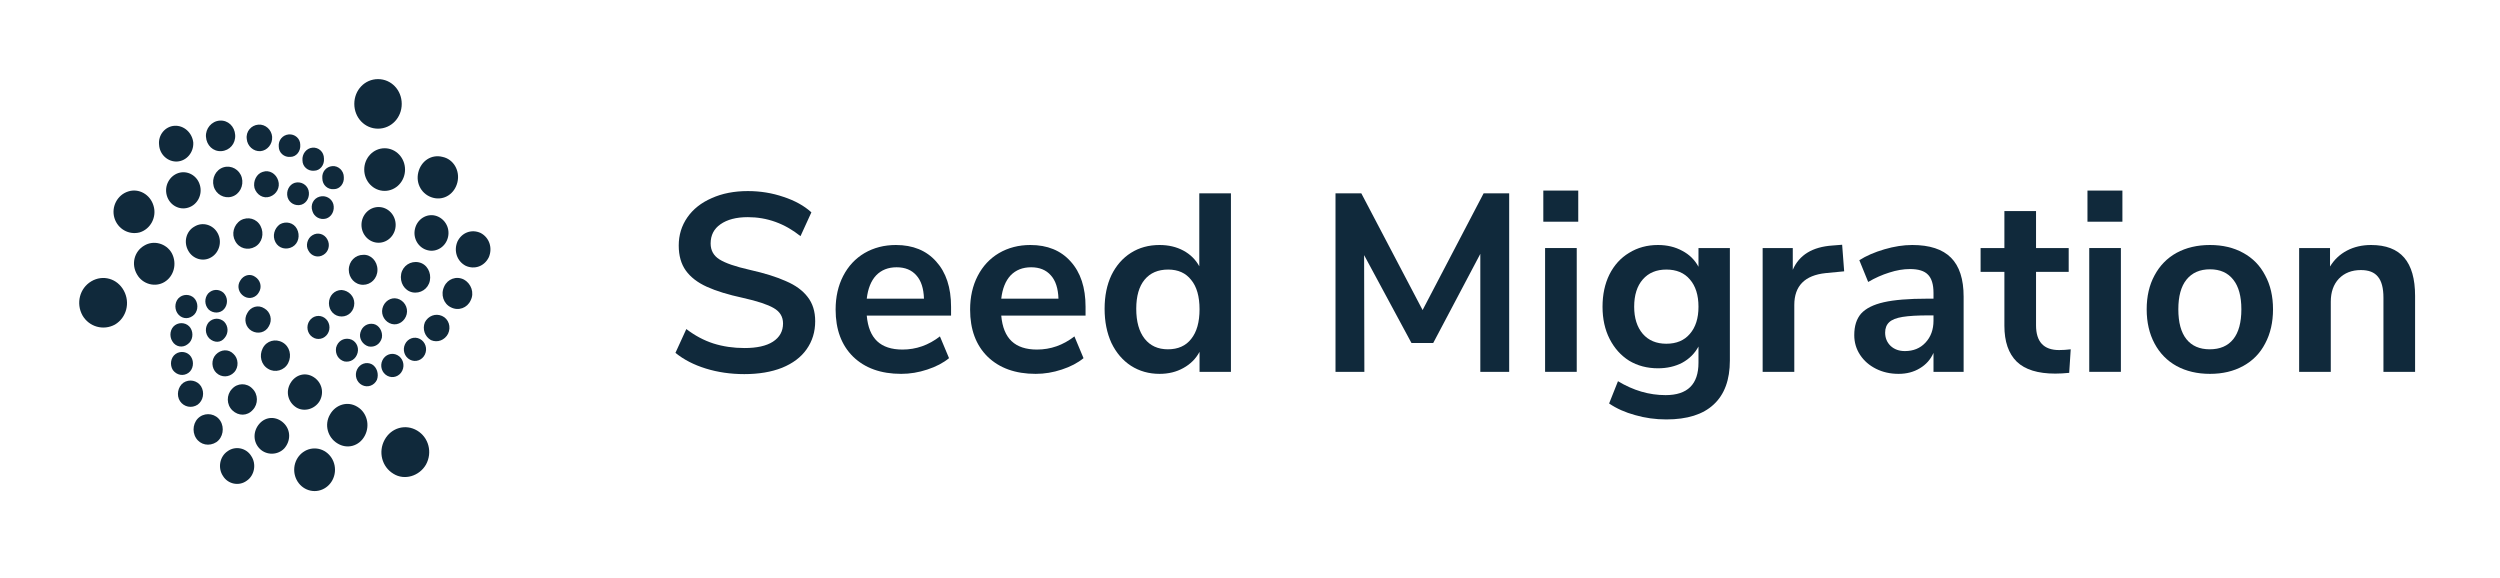 <svg width="316" height="73" viewBox="0 0 316 73" fill="none" xmlns="http://www.w3.org/2000/svg">
<g filter="url(#filter0_d)">
<path d="M50.779 13.132C50.779 14.879 49.454 16.263 47.781 16.263C46.108 16.263 44.784 14.879 44.784 13.132C44.784 11.384 46.108 10 47.781 10C49.454 10 50.779 11.384 50.779 13.132Z" fill="#10293B"/>
<path d="M48.618 24.128C50.042 24.128 51.197 22.922 51.197 21.434C51.197 19.946 50.042 18.739 48.618 18.739C47.193 18.739 46.039 19.946 46.039 21.434C46.039 22.922 47.193 24.128 48.618 24.128Z" fill="#10293B"/>
<path d="M50.012 28.425C50.012 29.672 49.044 30.683 47.851 30.683C46.657 30.683 45.69 29.672 45.69 28.425C45.69 27.178 46.657 26.168 47.851 26.168C49.044 26.168 50.012 27.178 50.012 28.425Z" fill="#10293B"/>
<path d="M47.711 34.106C47.711 35.198 46.875 35.999 45.899 35.999C44.853 35.999 44.087 35.126 44.087 34.106C44.087 33.014 44.923 32.212 45.899 32.212C46.875 32.139 47.711 33.014 47.711 34.106Z" fill="#10293B"/>
<path d="M43.181 40.005C44.087 40.005 44.784 39.277 44.784 38.33C44.784 37.456 44.087 36.728 43.181 36.655C42.274 36.655 41.577 37.383 41.577 38.33C41.577 39.277 42.274 40.005 43.181 40.005Z" fill="#10293B"/>
<path d="M41.647 41.389C41.647 42.19 41.02 42.845 40.253 42.845C39.486 42.845 38.859 42.19 38.859 41.389C38.859 40.587 39.486 39.932 40.253 39.932C41.02 39.932 41.647 40.587 41.647 41.389Z" fill="#10293B"/>
<path d="M54.752 25.002C56.146 25.366 57.47 24.492 57.819 23.036C58.167 21.579 57.331 20.123 55.937 19.832C54.542 19.467 53.218 20.341 52.87 21.798C52.521 23.254 53.358 24.638 54.752 25.002Z" fill="#10293B"/>
<path d="M56.633 29.954C56.355 31.193 55.17 31.921 54.054 31.63C52.869 31.338 52.172 30.1 52.451 28.935C52.73 27.697 53.915 26.969 55.03 27.26C56.145 27.551 56.912 28.716 56.633 29.954Z" fill="#10293B"/>
<path d="M52.103 36.946C53.148 37.164 54.124 36.509 54.333 35.489C54.542 34.47 53.985 33.377 52.939 33.159C51.894 32.941 50.918 33.596 50.709 34.615C50.5 35.708 51.127 36.727 52.103 36.946Z" fill="#10293B"/>
<path d="M51.406 39.714C51.196 40.587 50.36 41.17 49.523 40.952C48.687 40.733 48.129 39.859 48.339 38.985C48.548 38.111 49.384 37.529 50.221 37.747C51.057 37.966 51.615 38.84 51.406 39.714Z" fill="#10293B"/>
<path d="M46.596 43.792C47.363 43.938 48.06 43.501 48.269 42.699C48.408 41.898 47.92 41.097 47.223 40.952C46.457 40.806 45.76 41.243 45.55 42.044C45.341 42.772 45.829 43.573 46.596 43.792Z" fill="#10293B"/>
<path d="M45.202 44.593C44.993 45.394 44.296 45.831 43.529 45.685C42.762 45.467 42.344 44.739 42.484 43.937C42.693 43.136 43.39 42.699 44.157 42.845C44.923 42.991 45.411 43.792 45.202 44.593Z" fill="#10293B"/>
<path d="M58.864 33.596C59.979 34.106 61.234 33.669 61.792 32.504C62.28 31.338 61.861 30.027 60.746 29.445C59.631 28.935 58.376 29.372 57.819 30.537C57.331 31.703 57.749 33.013 58.864 33.596Z" fill="#10293B"/>
<path d="M59.492 37.966C59.073 38.912 57.958 39.349 56.982 38.84C56.076 38.403 55.658 37.237 56.146 36.218C56.564 35.271 57.679 34.834 58.655 35.344C59.561 35.854 59.98 37.019 59.492 37.966Z" fill="#10293B"/>
<path d="M54.473 42.991C55.309 43.355 56.215 42.991 56.634 42.19C57.052 41.316 56.703 40.296 55.867 39.932C55.03 39.568 54.124 39.932 53.706 40.733C53.357 41.607 53.706 42.554 54.473 42.991Z" fill="#10293B"/>
<path d="M53.706 44.811C53.358 45.54 52.521 45.831 51.824 45.467C51.127 45.103 50.848 44.229 51.197 43.5C51.545 42.772 52.382 42.481 53.079 42.845C53.776 43.209 54.055 44.083 53.706 44.811Z" fill="#10293B"/>
<path d="M48.966 47.506C49.663 47.87 50.5 47.579 50.848 46.851C51.197 46.122 50.918 45.248 50.221 44.884C49.524 44.52 48.687 44.812 48.339 45.54C47.99 46.268 48.269 47.142 48.966 47.506Z" fill="#10293B"/>
<path d="M47.642 48.016C47.293 48.744 46.457 49.035 45.76 48.671C45.062 48.307 44.784 47.433 45.132 46.705C45.481 45.977 46.317 45.685 47.014 46.049C47.642 46.413 47.92 47.287 47.642 48.016Z" fill="#10293B"/>
<path d="M48.617 55.59C47.781 57.119 48.269 59.013 49.733 59.887C51.127 60.761 53.009 60.178 53.845 58.721C54.682 57.192 54.194 55.299 52.73 54.425C51.266 53.551 49.454 54.06 48.617 55.59Z" fill="#10293B"/>
<path d="M42.623 56.027C41.438 55.299 40.95 53.696 41.717 52.386C42.414 51.147 43.947 50.638 45.202 51.439C46.387 52.167 46.805 53.769 46.108 55.08C45.411 56.391 43.877 56.828 42.623 56.027Z" fill="#10293B"/>
<path d="M36.698 48.453C36.071 49.545 36.419 50.856 37.465 51.511C38.441 52.094 39.765 51.73 40.392 50.71C41.02 49.618 40.671 48.307 39.626 47.652C38.58 46.996 37.325 47.36 36.698 48.453Z" fill="#10293B"/>
<path d="M33.91 46.632C33.004 46.122 32.725 44.957 33.213 44.01C33.701 43.063 34.816 42.772 35.722 43.282C36.628 43.792 36.907 44.957 36.419 45.904C35.931 46.851 34.746 47.142 33.91 46.632Z" fill="#10293B"/>
<path d="M31.261 39.568C30.773 40.369 31.052 41.389 31.819 41.826C32.586 42.263 33.561 42.044 33.98 41.243C34.468 40.442 34.189 39.422 33.422 38.985C32.655 38.475 31.679 38.767 31.261 39.568Z" fill="#10293B"/>
<path d="M30.843 37.456C30.146 37.019 29.936 36.145 30.355 35.49C30.773 34.761 31.609 34.543 32.237 34.98C32.934 35.417 33.143 36.291 32.725 36.946C32.376 37.602 31.54 37.893 30.843 37.456Z" fill="#10293B"/>
<path d="M42.344 59.377C42.344 60.865 41.189 62.071 39.765 62.071C38.34 62.071 37.186 60.865 37.186 59.377C37.186 57.889 38.34 56.682 39.765 56.682C41.189 56.682 42.344 57.889 42.344 59.377Z" fill="#10293B"/>
<path d="M32.864 56.755C31.958 55.881 31.958 54.497 32.795 53.551C33.631 52.604 34.956 52.604 35.862 53.478C36.768 54.352 36.768 55.735 35.931 56.682C35.095 57.556 33.701 57.556 32.864 56.755Z" fill="#10293B"/>
<path d="M29.309 49.181C28.612 49.909 28.612 51.147 29.379 51.876C30.145 52.604 31.261 52.604 31.958 51.803C32.655 51.075 32.655 49.837 31.888 49.108C31.191 48.38 30.006 48.38 29.309 49.181Z" fill="#10293B"/>
<path d="M27.358 47.142C26.73 46.559 26.661 45.467 27.288 44.812C27.915 44.156 28.891 44.083 29.518 44.739C30.146 45.321 30.216 46.414 29.588 47.069C28.961 47.725 27.985 47.725 27.358 47.142Z" fill="#10293B"/>
<path d="M26.381 40.733C25.893 41.316 25.893 42.19 26.451 42.772C27.078 43.355 27.915 43.355 28.403 42.7C28.891 42.117 28.891 41.243 28.333 40.66C27.776 40.151 26.939 40.151 26.381 40.733Z" fill="#10293B"/>
<path d="M26.381 39.131C25.824 38.548 25.824 37.674 26.312 37.092C26.869 36.509 27.706 36.509 28.264 37.019C28.821 37.602 28.821 38.475 28.333 39.058C27.845 39.641 26.939 39.641 26.381 39.131Z" fill="#10293B"/>
<path d="M28.752 57.046C27.776 57.702 27.497 59.158 28.194 60.178C28.821 61.197 30.215 61.489 31.191 60.761C32.167 60.105 32.446 58.649 31.749 57.629C31.122 56.609 29.728 56.318 28.752 57.046Z" fill="#10293B"/>
<path d="M24.778 55.371C24.221 54.497 24.43 53.259 25.266 52.677C26.103 52.094 27.288 52.313 27.845 53.187C28.403 54.06 28.194 55.298 27.357 55.881C26.451 56.464 25.336 56.245 24.778 55.371Z" fill="#10293B"/>
<path d="M23.175 48.38C22.478 48.89 22.269 49.982 22.757 50.71C23.245 51.439 24.221 51.657 24.988 51.147C25.685 50.638 25.894 49.618 25.406 48.817C24.918 48.089 23.942 47.87 23.175 48.38Z" fill="#10293B"/>
<path d="M21.851 46.778C21.433 46.122 21.572 45.176 22.199 44.739C22.827 44.302 23.733 44.447 24.151 45.103C24.569 45.758 24.43 46.705 23.803 47.142C23.175 47.579 22.339 47.433 21.851 46.778Z" fill="#10293B"/>
<path d="M22.13 41.097C21.502 41.534 21.363 42.481 21.781 43.136C22.199 43.865 23.105 44.01 23.733 43.501C24.36 43.064 24.5 42.117 24.081 41.461C23.663 40.806 22.757 40.66 22.13 41.097Z" fill="#10293B"/>
<path d="M22.409 39.568C21.99 38.912 22.13 37.965 22.757 37.529C23.384 37.092 24.291 37.237 24.709 37.893C25.127 38.548 24.988 39.495 24.36 39.932C23.663 40.442 22.827 40.223 22.409 39.568Z" fill="#10293B"/>
<path d="M15.648 36.728C14.811 35.198 12.999 34.688 11.535 35.562C10.071 36.436 9.583 38.33 10.42 39.859C11.256 41.316 13.069 41.825 14.533 41.024C15.996 40.15 16.484 38.257 15.648 36.728Z" fill="#10293B"/>
<path d="M18.226 31.047C19.411 30.319 21.015 30.756 21.712 31.994C22.409 33.305 21.99 34.907 20.805 35.635C19.62 36.364 18.017 35.926 17.32 34.688C16.553 33.378 16.972 31.775 18.226 31.047Z" fill="#10293B"/>
<path d="M27.497 29.445C26.939 28.425 25.615 27.988 24.569 28.644C23.524 29.226 23.175 30.61 23.803 31.702C24.36 32.722 25.685 33.159 26.73 32.504C27.706 31.921 28.124 30.537 27.497 29.445Z" fill="#10293B"/>
<path d="M30.424 27.843C31.331 27.333 32.446 27.624 32.934 28.571C33.422 29.518 33.143 30.683 32.237 31.193C31.331 31.703 30.215 31.411 29.727 30.465C29.239 29.591 29.518 28.425 30.424 27.843Z" fill="#10293B"/>
<path d="M37.534 28.935C37.116 28.134 36.14 27.916 35.373 28.352C34.676 28.862 34.397 29.809 34.816 30.61C35.234 31.411 36.21 31.63 36.977 31.193C37.743 30.756 37.952 29.736 37.534 28.935Z" fill="#10293B"/>
<path d="M39.486 29.736C40.183 29.299 41.02 29.591 41.368 30.246C41.786 30.974 41.508 31.848 40.88 32.212C40.183 32.649 39.347 32.358 38.998 31.703C38.58 31.047 38.859 30.1 39.486 29.736Z" fill="#10293B"/>
<path d="M19.411 26.022C18.993 24.565 17.529 23.764 16.205 24.201C14.811 24.638 14.044 26.168 14.462 27.551C14.88 28.935 16.274 29.736 17.669 29.372C19.063 28.935 19.829 27.406 19.411 26.022Z" fill="#10293B"/>
<path d="M22.548 21.871C23.663 21.507 24.918 22.162 25.266 23.4C25.615 24.566 24.987 25.876 23.802 26.241C22.687 26.605 21.433 25.949 21.084 24.711C20.735 23.473 21.433 22.235 22.548 21.871Z" fill="#10293B"/>
<path d="M30.564 22.453C30.285 21.434 29.24 20.851 28.264 21.143C27.288 21.434 26.73 22.526 27.009 23.546C27.288 24.566 28.333 25.148 29.309 24.857C30.285 24.566 30.843 23.473 30.564 22.453Z" fill="#10293B"/>
<path d="M33.213 21.725C34.049 21.434 34.886 21.944 35.164 22.818C35.443 23.692 34.955 24.566 34.119 24.857C33.282 25.148 32.446 24.638 32.167 23.764C31.958 22.89 32.446 21.944 33.213 21.725Z" fill="#10293B"/>
<path d="M38.998 24.056C38.789 23.327 38.022 22.89 37.256 23.109C36.559 23.327 36.14 24.128 36.349 24.93C36.559 25.658 37.325 26.095 38.092 25.876C38.789 25.658 39.207 24.857 38.998 24.056Z" fill="#10293B"/>
<path d="M40.392 24.857C41.159 24.638 41.926 25.075 42.135 25.803C42.344 26.605 41.926 27.406 41.229 27.624C40.462 27.843 39.695 27.406 39.486 26.677C39.207 25.876 39.626 25.075 40.392 24.857Z" fill="#10293B"/>
<path d="M24.43 18.011C24.291 16.773 23.245 15.826 22.06 15.899C20.875 15.972 19.969 17.064 20.108 18.302C20.178 19.54 21.224 20.487 22.408 20.414C23.593 20.341 24.5 19.249 24.43 18.011Z" fill="#10293B"/>
<path d="M27.776 15.244C28.821 15.171 29.658 15.972 29.727 17.064C29.797 18.157 29.03 19.031 27.985 19.103C26.939 19.176 26.103 18.375 26.033 17.283C25.963 16.263 26.73 15.316 27.776 15.244Z" fill="#10293B"/>
<path d="M34.398 17.283C34.328 16.409 33.561 15.681 32.655 15.753C31.749 15.826 31.052 16.627 31.191 17.574C31.261 18.448 32.028 19.176 32.934 19.104C33.77 19.031 34.468 18.23 34.398 17.283Z" fill="#10293B"/>
<path d="M36.489 16.991C37.256 16.919 37.953 17.501 37.953 18.302C38.022 19.104 37.465 19.832 36.698 19.832C35.931 19.905 35.234 19.322 35.234 18.521C35.164 17.72 35.722 17.064 36.489 16.991Z" fill="#10293B"/>
<path d="M40.95 20.05C40.95 19.176 40.253 18.594 39.486 18.666C38.719 18.739 38.162 19.468 38.231 20.269C38.231 21.07 38.928 21.652 39.695 21.579C40.462 21.579 41.02 20.851 40.95 20.05Z" fill="#10293B"/>
<path d="M41.996 20.997C42.762 20.924 43.459 21.579 43.459 22.381C43.529 23.182 42.972 23.91 42.205 23.91C41.438 23.983 40.741 23.4 40.741 22.526C40.671 21.725 41.229 21.07 41.996 20.997Z" fill="#10293B"/>
<path d="M195.299 47V31.352H199.299V47H195.299Z" fill="#10293B"/>
<path d="M195.075 24.088H199.491V28.024H195.075V24.088Z" fill="#10293B"/>
<path d="M94.08 47.288C92.352 47.288 90.731 47.053 89.216 46.584C87.701 46.115 86.421 45.453 85.376 44.6L86.752 41.592C87.84 42.424 88.981 43.032 90.176 43.416C91.392 43.8 92.704 43.992 94.112 43.992C95.669 43.992 96.864 43.725 97.696 43.192C98.549 42.637 98.976 41.869 98.976 40.888C98.976 40.035 98.581 39.384 97.792 38.936C97.024 38.488 95.733 38.061 93.92 37.656C92.043 37.251 90.517 36.781 89.344 36.248C88.171 35.715 87.285 35.032 86.688 34.2C86.091 33.368 85.792 32.312 85.792 31.032C85.792 29.709 86.155 28.525 86.88 27.48C87.605 26.435 88.629 25.624 89.952 25.048C91.275 24.451 92.8 24.152 94.528 24.152C96.107 24.152 97.611 24.397 99.04 24.888C100.469 25.357 101.643 26.008 102.56 26.84L101.184 29.848C99.179 28.248 96.96 27.448 94.528 27.448C93.077 27.448 91.925 27.747 91.072 28.344C90.24 28.92 89.824 29.731 89.824 30.776C89.824 31.651 90.197 32.323 90.944 32.792C91.691 33.261 92.96 33.699 94.752 34.104C96.651 34.531 98.187 35.011 99.36 35.544C100.555 36.056 101.461 36.717 102.08 37.528C102.72 38.339 103.04 39.363 103.04 40.6C103.04 41.944 102.677 43.128 101.952 44.152C101.248 45.155 100.213 45.933 98.848 46.488C97.504 47.021 95.915 47.288 94.08 47.288Z" fill="#10293B"/>
<path fill-rule="evenodd" clip-rule="evenodd" d="M120.214 39.896H109.558C109.686 41.347 110.124 42.424 110.87 43.128C111.617 43.832 112.684 44.184 114.07 44.184C115.798 44.184 117.377 43.629 118.806 42.52L119.958 45.272C119.233 45.869 118.316 46.349 117.206 46.712C116.118 47.075 115.02 47.256 113.91 47.256C111.35 47.256 109.324 46.531 107.83 45.08C106.358 43.629 105.622 41.645 105.622 39.128C105.622 37.528 105.942 36.109 106.582 34.872C107.222 33.635 108.118 32.675 109.27 31.992C110.444 31.309 111.766 30.968 113.238 30.968C115.393 30.968 117.089 31.661 118.326 33.048C119.585 34.435 120.214 36.344 120.214 38.776V39.896ZM113.334 33.784C112.268 33.784 111.404 34.125 110.742 34.808C110.102 35.491 109.708 36.472 109.558 37.752H116.79C116.748 36.451 116.428 35.469 115.83 34.808C115.233 34.125 114.401 33.784 113.334 33.784Z" fill="#10293B"/>
<path fill-rule="evenodd" clip-rule="evenodd" d="M126.558 39.896H137.214V38.776C137.214 36.344 136.585 34.435 135.326 33.048C134.089 31.661 132.393 30.968 130.238 30.968C128.766 30.968 127.444 31.309 126.27 31.992C125.118 32.675 124.222 33.635 123.582 34.872C122.942 36.109 122.622 37.528 122.622 39.128C122.622 41.645 123.358 43.629 124.83 45.08C126.324 46.531 128.35 47.256 130.91 47.256C132.02 47.256 133.118 47.075 134.206 46.712C135.316 46.349 136.233 45.869 136.958 45.272L135.806 42.52C134.377 43.629 132.798 44.184 131.07 44.184C129.684 44.184 128.617 43.832 127.87 43.128C127.124 42.424 126.686 41.347 126.558 39.896ZM127.742 34.808C128.404 34.125 129.268 33.784 130.334 33.784C131.401 33.784 132.233 34.125 132.83 34.808C133.428 35.469 133.748 36.451 133.79 37.752H126.558C126.708 36.472 127.102 35.491 127.742 34.808Z" fill="#10293B"/>
<path fill-rule="evenodd" clip-rule="evenodd" d="M155.59 24.44V47H151.622V44.472C151.153 45.347 150.47 46.029 149.574 46.52C148.7 47.011 147.697 47.256 146.566 47.256C145.222 47.256 144.017 46.915 142.95 46.232C141.905 45.549 141.084 44.589 140.486 43.352C139.91 42.093 139.622 40.653 139.622 39.032C139.622 37.411 139.91 35.992 140.486 34.776C141.084 33.56 141.905 32.621 142.95 31.96C143.996 31.299 145.201 30.968 146.566 30.968C147.697 30.968 148.7 31.203 149.574 31.672C150.449 32.141 151.121 32.803 151.59 33.656V24.44H155.59ZM147.622 44.152C148.902 44.152 149.884 43.715 150.566 42.84C151.27 41.965 151.622 40.717 151.622 39.096C151.622 37.475 151.27 36.237 150.566 35.384C149.884 34.509 148.913 34.072 147.654 34.072C146.374 34.072 145.382 34.499 144.678 35.352C143.974 36.205 143.622 37.432 143.622 39.032C143.622 40.653 143.974 41.912 144.678 42.808C145.382 43.704 146.364 44.152 147.622 44.152Z" fill="#10293B"/>
<path d="M190.76 24.44H187.528L179.816 39.192L172.072 24.44H168.808V47H172.456L172.424 32.248L178.408 43.352H181.16L187.112 32.088V47H190.76V24.44Z" fill="#10293B"/>
<path fill-rule="evenodd" clip-rule="evenodd" d="M218.656 45.56V31.352H214.688V33.72C214.218 32.845 213.536 32.173 212.64 31.704C211.744 31.213 210.72 30.968 209.568 30.968C208.202 30.968 206.986 31.299 205.92 31.96C204.853 32.6 204.021 33.517 203.424 34.712C202.848 35.885 202.56 37.24 202.56 38.776C202.56 40.312 202.858 41.667 203.456 42.84C204.053 44.013 204.874 44.931 205.92 45.592C206.986 46.232 208.202 46.552 209.568 46.552C210.72 46.552 211.744 46.317 212.64 45.848C213.536 45.357 214.218 44.675 214.688 43.8V45.848C214.688 48.579 213.301 49.944 210.528 49.944C208.458 49.944 206.453 49.357 204.512 48.184L203.392 51C204.33 51.64 205.429 52.131 206.688 52.472C207.946 52.835 209.258 53.016 210.624 53.016C213.269 53.016 215.264 52.387 216.608 51.128C217.973 49.869 218.656 48.013 218.656 45.56ZM213.6 42.2C212.896 43.032 211.904 43.448 210.624 43.448C209.365 43.448 208.373 43.032 207.648 42.2C206.922 41.347 206.56 40.205 206.56 38.776C206.56 37.304 206.922 36.152 207.648 35.32C208.373 34.488 209.365 34.072 210.624 34.072C211.904 34.072 212.896 34.488 213.6 35.32C214.325 36.152 214.688 37.304 214.688 38.776C214.688 40.227 214.325 41.368 213.6 42.2Z" fill="#10293B"/>
<path d="M233.103 34.296L230.767 34.52C228.121 34.797 226.799 36.141 226.799 38.552V47H222.799V31.352H226.607V34.104C227.417 32.227 229.092 31.203 231.631 31.032L232.847 30.936L233.103 34.296Z" fill="#10293B"/>
<path fill-rule="evenodd" clip-rule="evenodd" d="M246.602 32.568C245.536 31.501 243.904 30.968 241.706 30.968C240.597 30.968 239.424 31.149 238.186 31.512C236.949 31.875 235.893 32.333 235.018 32.888L236.138 35.64C237.013 35.128 237.898 34.733 238.794 34.456C239.712 34.157 240.586 34.008 241.418 34.008C242.485 34.008 243.242 34.243 243.69 34.712C244.16 35.181 244.394 35.949 244.394 37.016V37.752H243.594C241.269 37.752 239.445 37.901 238.122 38.2C236.8 38.499 235.84 38.979 235.242 39.64C234.666 40.301 234.378 41.208 234.378 42.36C234.378 43.277 234.624 44.109 235.114 44.856C235.605 45.603 236.277 46.189 237.13 46.616C237.984 47.043 238.933 47.256 239.978 47.256C241.002 47.256 241.898 47.021 242.666 46.552C243.456 46.083 244.032 45.432 244.394 44.6V47H248.202V37.496C248.202 35.277 247.669 33.635 246.602 32.568ZM243.37 43.32C242.709 44.024 241.845 44.376 240.778 44.376C240.053 44.376 239.456 44.163 238.986 43.736C238.517 43.288 238.282 42.723 238.282 42.04C238.282 41.485 238.453 41.048 238.794 40.728C239.136 40.408 239.701 40.184 240.49 40.056C241.28 39.928 242.389 39.864 243.818 39.864H244.394V40.536C244.394 41.667 244.053 42.595 243.37 43.32Z" fill="#10293B"/>
<path d="M260.267 44.248C260.737 44.248 261.227 44.216 261.739 44.152L261.547 47.128C260.907 47.192 260.321 47.224 259.787 47.224C257.59 47.224 255.969 46.723 254.923 45.72C253.878 44.696 253.355 43.181 253.355 41.176V34.36H250.347V31.352H253.355V26.68H257.355V31.352H261.483V34.36H257.355V41.112C257.355 43.203 258.326 44.248 260.267 44.248Z" fill="#10293B"/>
<path d="M264.08 31.352V47H268.08V31.352H264.08Z" fill="#10293B"/>
<path d="M268.272 24.088H263.856V28.024H268.272V24.088Z" fill="#10293B"/>
<path fill-rule="evenodd" clip-rule="evenodd" d="M279.341 47.256C277.741 47.256 276.333 46.925 275.117 46.264C273.922 45.603 272.994 44.653 272.333 43.416C271.672 42.179 271.341 40.739 271.341 39.096C271.341 37.453 271.672 36.024 272.333 34.808C272.994 33.571 273.922 32.621 275.117 31.96C276.333 31.299 277.741 30.968 279.341 30.968C280.941 30.968 282.338 31.299 283.533 31.96C284.749 32.621 285.677 33.571 286.317 34.808C286.978 36.024 287.309 37.453 287.309 39.096C287.309 40.739 286.978 42.179 286.317 43.416C285.677 44.653 284.749 45.603 283.533 46.264C282.338 46.925 280.941 47.256 279.341 47.256ZM279.309 44.152C280.61 44.152 281.602 43.725 282.285 42.872C282.968 42.019 283.309 40.76 283.309 39.096C283.309 37.453 282.968 36.205 282.285 35.352C281.602 34.477 280.621 34.04 279.341 34.04C278.061 34.04 277.069 34.477 276.365 35.352C275.682 36.205 275.341 37.453 275.341 39.096C275.341 40.76 275.682 42.019 276.365 42.872C277.048 43.725 278.029 44.152 279.309 44.152Z" fill="#10293B"/>
<path d="M303.891 32.568C302.974 31.501 301.577 30.968 299.699 30.968C298.569 30.968 297.555 31.203 296.659 31.672C295.763 32.141 295.049 32.813 294.515 33.688V31.352H290.611V47H294.611V38.136C294.611 36.92 294.953 35.949 295.635 35.224C296.339 34.499 297.267 34.136 298.419 34.136C299.401 34.136 300.115 34.413 300.563 34.968C301.033 35.523 301.267 36.408 301.267 37.624V47H305.267V37.4C305.267 35.245 304.809 33.635 303.891 32.568Z" fill="#10293B"/>
</g>
<defs>
<filter id="filter0_d" x="0.012" y="0" width="315.255" height="72.071" filterUnits="userSpaceOnUse" color-interpolation-filters="sRGB">
<feFlood flood-opacity="0" result="BackgroundImageFix"/>
<feColorMatrix in="SourceAlpha" type="matrix" values="0 0 0 0 0 0 0 0 0 0 0 0 0 0 0 0 0 0 127 0"/>
<feOffset/>
<feGaussianBlur stdDeviation="5"/>
<feColorMatrix type="matrix" values="0 0 0 0 0 0 0 0 0 0 0 0 0 0 0 0 0 0 0.05 0"/>
<feBlend mode="normal" in2="BackgroundImageFix" result="effect1_dropShadow"/>
<feBlend mode="normal" in="SourceGraphic" in2="effect1_dropShadow" result="shape"/>
</filter>
</defs>
</svg>
